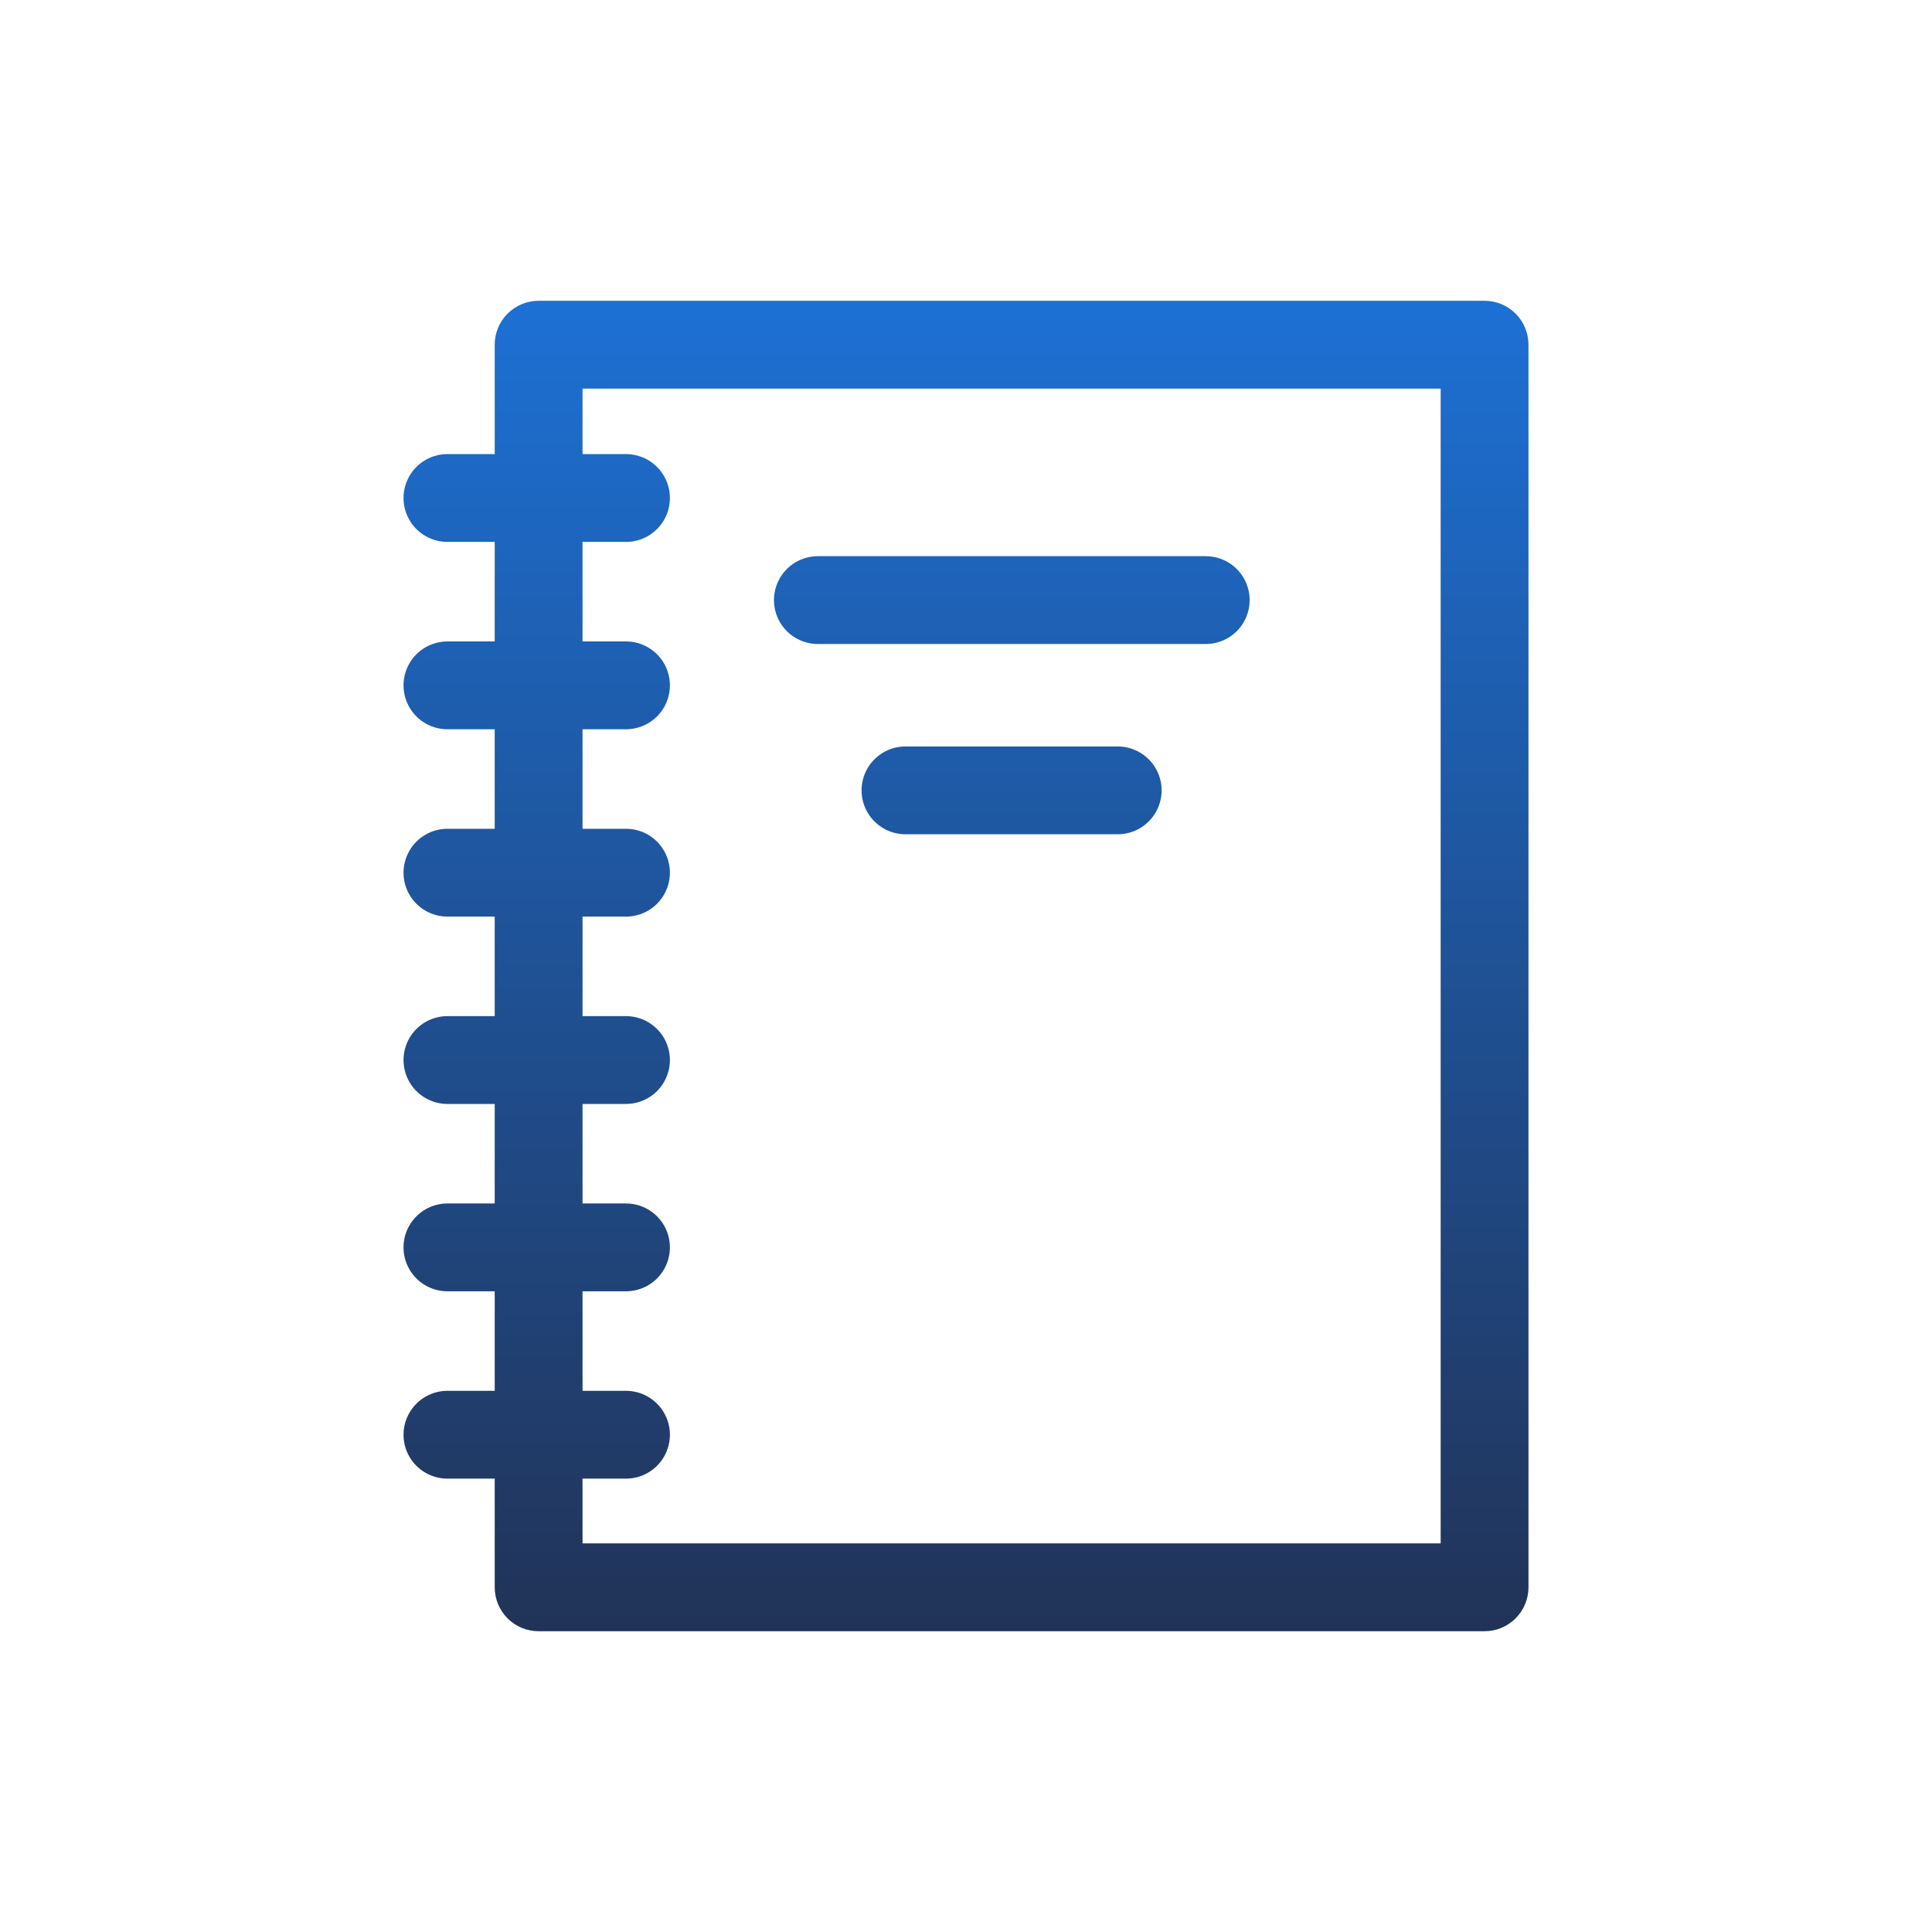 <svg id="Layer_1" data-name="Layer 1" xmlns="http://www.w3.org/2000/svg" xmlns:xlink="http://www.w3.org/1999/xlink" viewBox="0 0 264 264"><defs><style>.cls-1{fill:none;}.cls-2{clip-path:url(#clip-path);}.cls-3{fill:url(#linear-gradient);}.cls-4{clip-path:url(#clip-path-2);}.cls-5{clip-path:url(#clip-path-3);}</style><clipPath id="clip-path"><path class="cls-1" d="M202.86,41.1H73.6a6,6,0,0,0-6,6V62.05H61.14a6,6,0,0,0,0,12H67.6v13.6H61.14a6,6,0,0,0,0,12H67.6v13.6H61.14a6,6,0,1,0,0,12H67.6v13.6H61.14a6,6,0,0,0,0,12H67.6v13.6H61.14a6,6,0,1,0,0,12H67.6v13.6H61.14a6,6,0,1,0,0,12H67.6V216.9a6,6,0,0,0,6,6H202.86a6,6,0,0,0,6-6V47.1A6,6,0,0,0,202.86,41.1Zm-6,169.8H79.6v-8.85h5.94a6,6,0,1,0,0-12H79.6v-13.6h5.94a6,6,0,1,0,0-12H79.6v-13.6h5.94a6,6,0,0,0,0-12H79.6v-13.6h5.94a6,6,0,1,0,0-12H79.6V99.65h5.94a6,6,0,0,0,0-12H79.6V74.05h5.94a6,6,0,0,0,0-12H79.6V53.1H196.86Z"/></clipPath><linearGradient id="linear-gradient" x1="-1497.42" y1="-4540.2" x2="-1268.5" y2="-4540.2" gradientTransform="translate(1514.96 4672.2)" gradientUnits="userSpaceOnUse"><stop offset="0" stop-color="#1c78e4"/><stop offset="1" stop-color="#222b47"/></linearGradient><clipPath id="clip-path-2"><path class="cls-1" d="M111.76,88h53a6,6,0,0,0,0-12h-53a6,6,0,0,0,0,12Z"/></clipPath><clipPath id="clip-path-3"><path class="cls-1" d="M152.73,102h-29a6,6,0,0,0,0,12h29a6,6,0,0,0,0-12Z"/></clipPath></defs><title>tourbooks_apps</title><g class="cls-2"><rect class="cls-3" x="17.54" y="17.54" width="228.92" height="228.92" transform="translate(264 0) rotate(90)"/></g><g class="cls-4"><rect class="cls-3" x="17.54" y="17.54" width="228.92" height="228.92" transform="translate(264 0) rotate(90)"/></g><g class="cls-5"><rect class="cls-3" x="17.54" y="17.54" width="228.92" height="228.92" transform="translate(264 0) rotate(90)"/></g></svg>